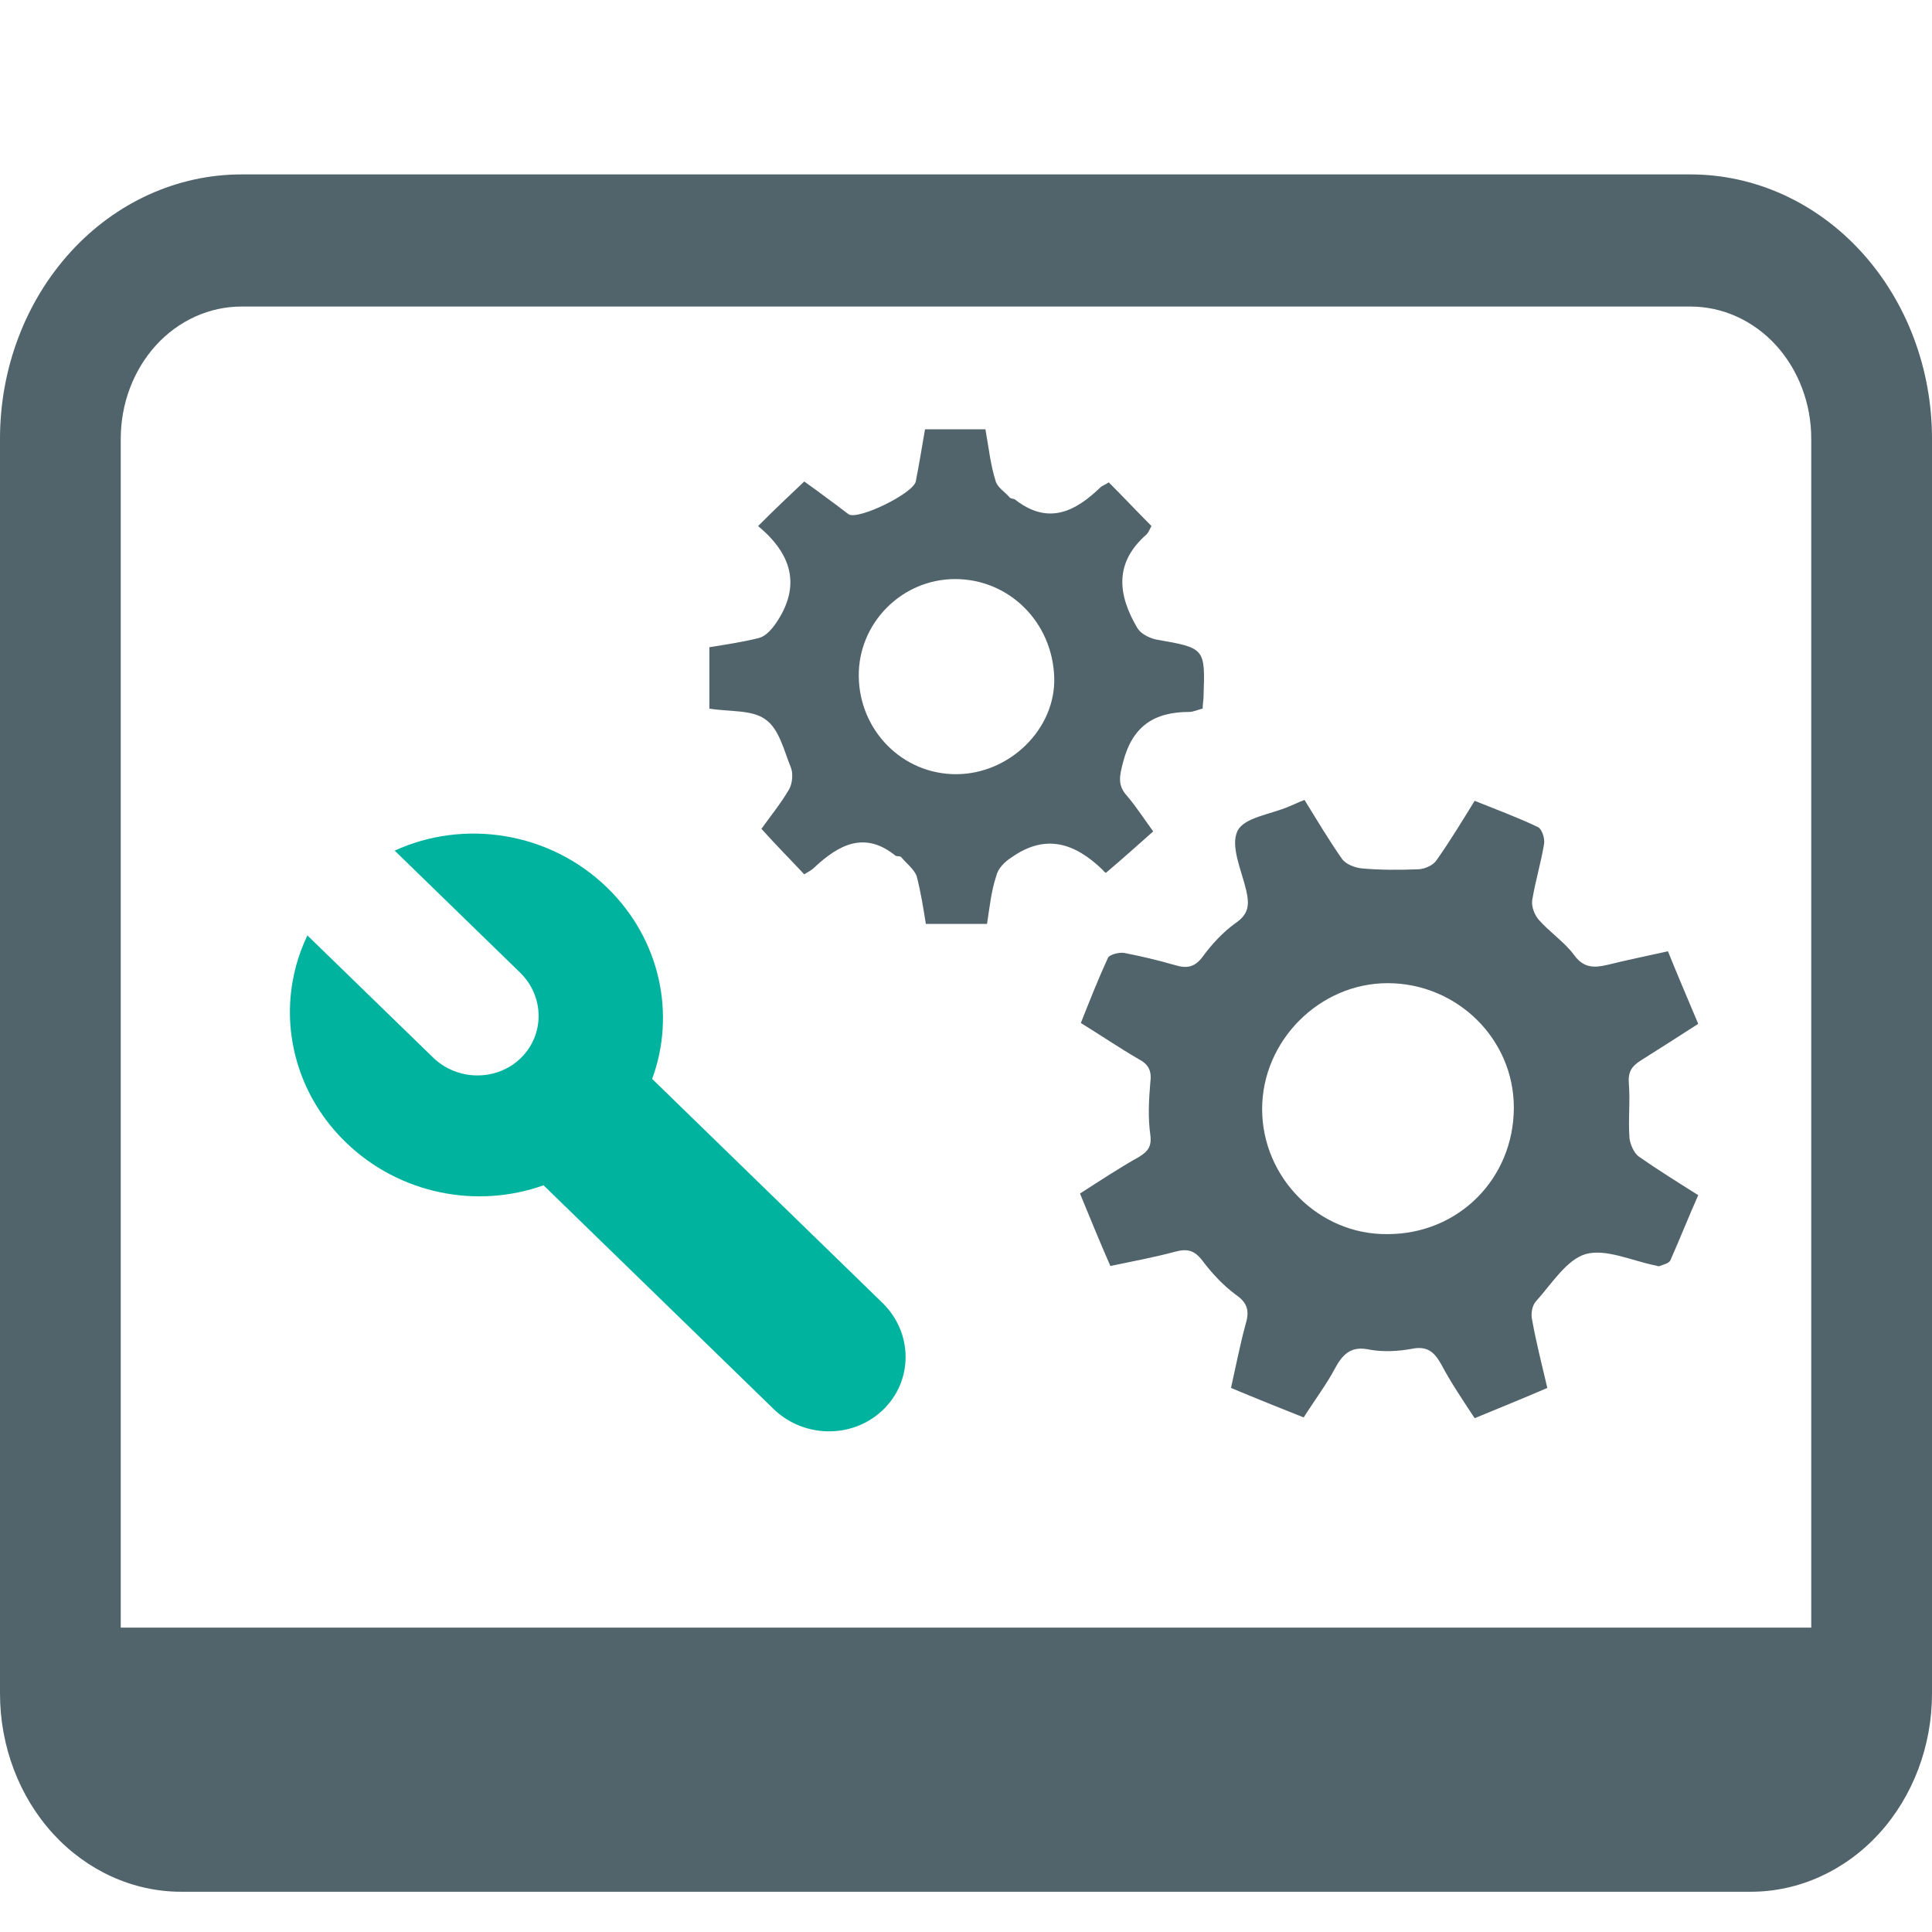 <svg width="18" height="18" viewBox="0 0 18 18" fill="#51636B" xmlns="http://www.w3.org/2000/svg"><path d="M2.25 1.625C1.653 1.625 1.081 1.884 0.659 2.346C0.237 2.808 0 3.434 0 4.087L0 15.779C0 16.268 0.178 16.738 0.494 17.084C0.811 17.43 1.24 17.625 1.688 17.625H2.422C3.621 16.805 4.25 15.976 3.621 15.164H1.125V4.087C1.125 3.76 1.244 3.447 1.454 3.216C1.665 2.985 1.952 2.856 2.25 2.856H15.75C16.048 2.856 16.334 2.985 16.546 3.216C16.756 3.447 16.875 3.76 16.875 4.087V15.164H3.621C4.245 15.968 2.224 16.853 2.422 17.625H16.312C16.76 17.625 17.189 17.43 17.506 17.084C17.822 16.738 18 16.268 18 15.779V4.087C18 3.434 17.763 2.808 17.341 2.346C16.919 1.884 16.347 1.625 15.75 1.625H2.25Z" fill="#51636B"></path><path d="M12.154 7.453C12.273 7.646 12.384 7.832 12.503 8.002C12.541 8.054 12.623 8.084 12.69 8.091C12.861 8.106 13.032 8.106 13.21 8.099C13.27 8.099 13.352 8.062 13.382 8.017C13.508 7.839 13.62 7.654 13.739 7.461C13.94 7.542 14.141 7.616 14.327 7.705C14.364 7.72 14.394 7.809 14.386 7.861C14.357 8.04 14.304 8.21 14.275 8.388C14.267 8.448 14.297 8.522 14.334 8.567C14.438 8.685 14.572 8.774 14.662 8.893C14.751 9.019 14.848 9.019 14.974 8.99C15.153 8.945 15.339 8.908 15.54 8.863C15.629 9.086 15.726 9.309 15.822 9.539C15.636 9.658 15.465 9.769 15.287 9.88C15.205 9.932 15.168 9.984 15.175 10.088C15.19 10.259 15.168 10.437 15.182 10.608C15.19 10.667 15.227 10.749 15.272 10.778C15.443 10.897 15.622 11.009 15.822 11.135C15.733 11.335 15.651 11.543 15.562 11.743C15.547 11.773 15.495 11.781 15.465 11.795C15.45 11.803 15.428 11.788 15.413 11.788C15.197 11.743 14.959 11.632 14.773 11.684C14.595 11.736 14.453 11.966 14.312 12.122C14.275 12.159 14.26 12.241 14.275 12.3C14.312 12.508 14.364 12.708 14.416 12.931C14.193 13.028 13.97 13.117 13.739 13.213C13.627 13.042 13.516 12.879 13.426 12.708C13.359 12.59 13.292 12.538 13.151 12.567C13.024 12.59 12.89 12.597 12.764 12.575C12.6 12.538 12.518 12.604 12.444 12.738C12.362 12.894 12.25 13.042 12.146 13.206C11.923 13.117 11.7 13.028 11.469 12.931C11.514 12.731 11.551 12.538 11.603 12.345C11.64 12.226 11.633 12.144 11.514 12.063C11.395 11.974 11.29 11.862 11.201 11.743C11.127 11.647 11.06 11.632 10.948 11.662C10.755 11.714 10.554 11.751 10.345 11.795C10.248 11.573 10.159 11.357 10.062 11.12C10.248 11.001 10.427 10.882 10.613 10.778C10.695 10.727 10.732 10.682 10.717 10.571C10.695 10.415 10.703 10.252 10.717 10.088C10.732 9.977 10.703 9.917 10.606 9.866C10.427 9.762 10.263 9.65 10.07 9.531C10.152 9.324 10.234 9.116 10.323 8.923C10.338 8.893 10.427 8.871 10.472 8.878C10.628 8.908 10.784 8.945 10.941 8.99C11.06 9.027 11.134 9.012 11.209 8.908C11.29 8.797 11.395 8.685 11.506 8.604C11.64 8.515 11.64 8.425 11.61 8.292C11.566 8.106 11.462 7.884 11.529 7.743C11.588 7.616 11.841 7.587 12.012 7.513C12.05 7.498 12.094 7.475 12.154 7.453ZM14.104 10.318C14.104 9.68 13.575 9.16 12.928 9.16C12.295 9.16 11.759 9.695 11.759 10.333C11.759 10.972 12.288 11.506 12.928 11.498C13.59 11.498 14.104 10.979 14.104 10.318Z" fill="#51636B"></path><path d="M7.063 4.901C7.219 4.745 7.352 4.619 7.493 4.486C7.571 4.541 7.665 4.611 7.75 4.674C7.805 4.713 7.852 4.752 7.907 4.792C8.001 4.846 8.509 4.596 8.532 4.486C8.563 4.329 8.587 4.18 8.618 4C8.72 4 8.813 4 8.907 4C8.993 4 9.087 4 9.181 4C9.212 4.172 9.228 4.329 9.275 4.478C9.29 4.541 9.361 4.58 9.407 4.635C9.423 4.65 9.447 4.643 9.462 4.658C9.767 4.893 10.017 4.768 10.252 4.541C10.267 4.525 10.298 4.517 10.33 4.494C10.463 4.627 10.588 4.76 10.728 4.901C10.713 4.925 10.705 4.956 10.681 4.98C10.377 5.246 10.416 5.544 10.595 5.849C10.627 5.904 10.705 5.944 10.775 5.959C11.229 6.038 11.229 6.038 11.213 6.492C11.213 6.523 11.205 6.555 11.205 6.602C11.166 6.61 11.119 6.633 11.08 6.633C10.752 6.633 10.549 6.766 10.463 7.103C10.431 7.229 10.408 7.315 10.502 7.417C10.588 7.519 10.658 7.628 10.744 7.746C10.603 7.871 10.463 7.997 10.306 8.13C10.314 8.138 10.291 8.13 10.275 8.106C10.017 7.856 9.744 7.762 9.423 7.989C9.361 8.028 9.298 8.091 9.282 8.161C9.235 8.302 9.22 8.451 9.196 8.608C9.009 8.608 8.829 8.608 8.626 8.608C8.602 8.459 8.579 8.31 8.54 8.161C8.516 8.099 8.446 8.044 8.399 7.989C8.391 7.973 8.36 7.981 8.344 7.973C8.055 7.738 7.813 7.871 7.586 8.083C7.563 8.106 7.532 8.122 7.493 8.146C7.368 8.012 7.235 7.879 7.094 7.722C7.172 7.613 7.274 7.487 7.352 7.354C7.383 7.299 7.391 7.205 7.368 7.15C7.305 6.994 7.258 6.79 7.133 6.704C7.008 6.61 6.797 6.633 6.609 6.602C6.609 6.414 6.609 6.233 6.609 6.03C6.758 6.006 6.914 5.983 7.071 5.944C7.133 5.928 7.188 5.865 7.227 5.81C7.469 5.458 7.375 5.16 7.063 4.901ZM8.899 5.395C8.399 5.395 7.993 5.81 8.001 6.304C8.008 6.806 8.407 7.213 8.907 7.213C9.407 7.213 9.837 6.79 9.822 6.312C9.806 5.795 9.4 5.395 8.899 5.395Z" fill="#51636B"></path><path d="M2.804 8.856C2.768 8.953 2.741 9.054 2.724 9.156C2.636 9.677 2.802 10.235 3.22 10.641C3.722 11.129 4.447 11.264 5.064 11.043L7.205 13.125C7.236 13.156 7.27 13.183 7.305 13.207C7.589 13.4 7.979 13.376 8.229 13.133C8.51 12.861 8.506 12.415 8.221 12.138L6.076 10.052C6.296 9.455 6.156 8.756 5.658 8.271C5.119 7.747 4.321 7.63 3.677 7.925L4.845 9.061C5.073 9.283 5.076 9.639 4.852 9.858C4.627 10.076 4.261 10.073 4.033 9.851L2.864 8.715C2.842 8.761 2.822 8.808 2.804 8.856Z" fill="#00B39F"></path></svg>
